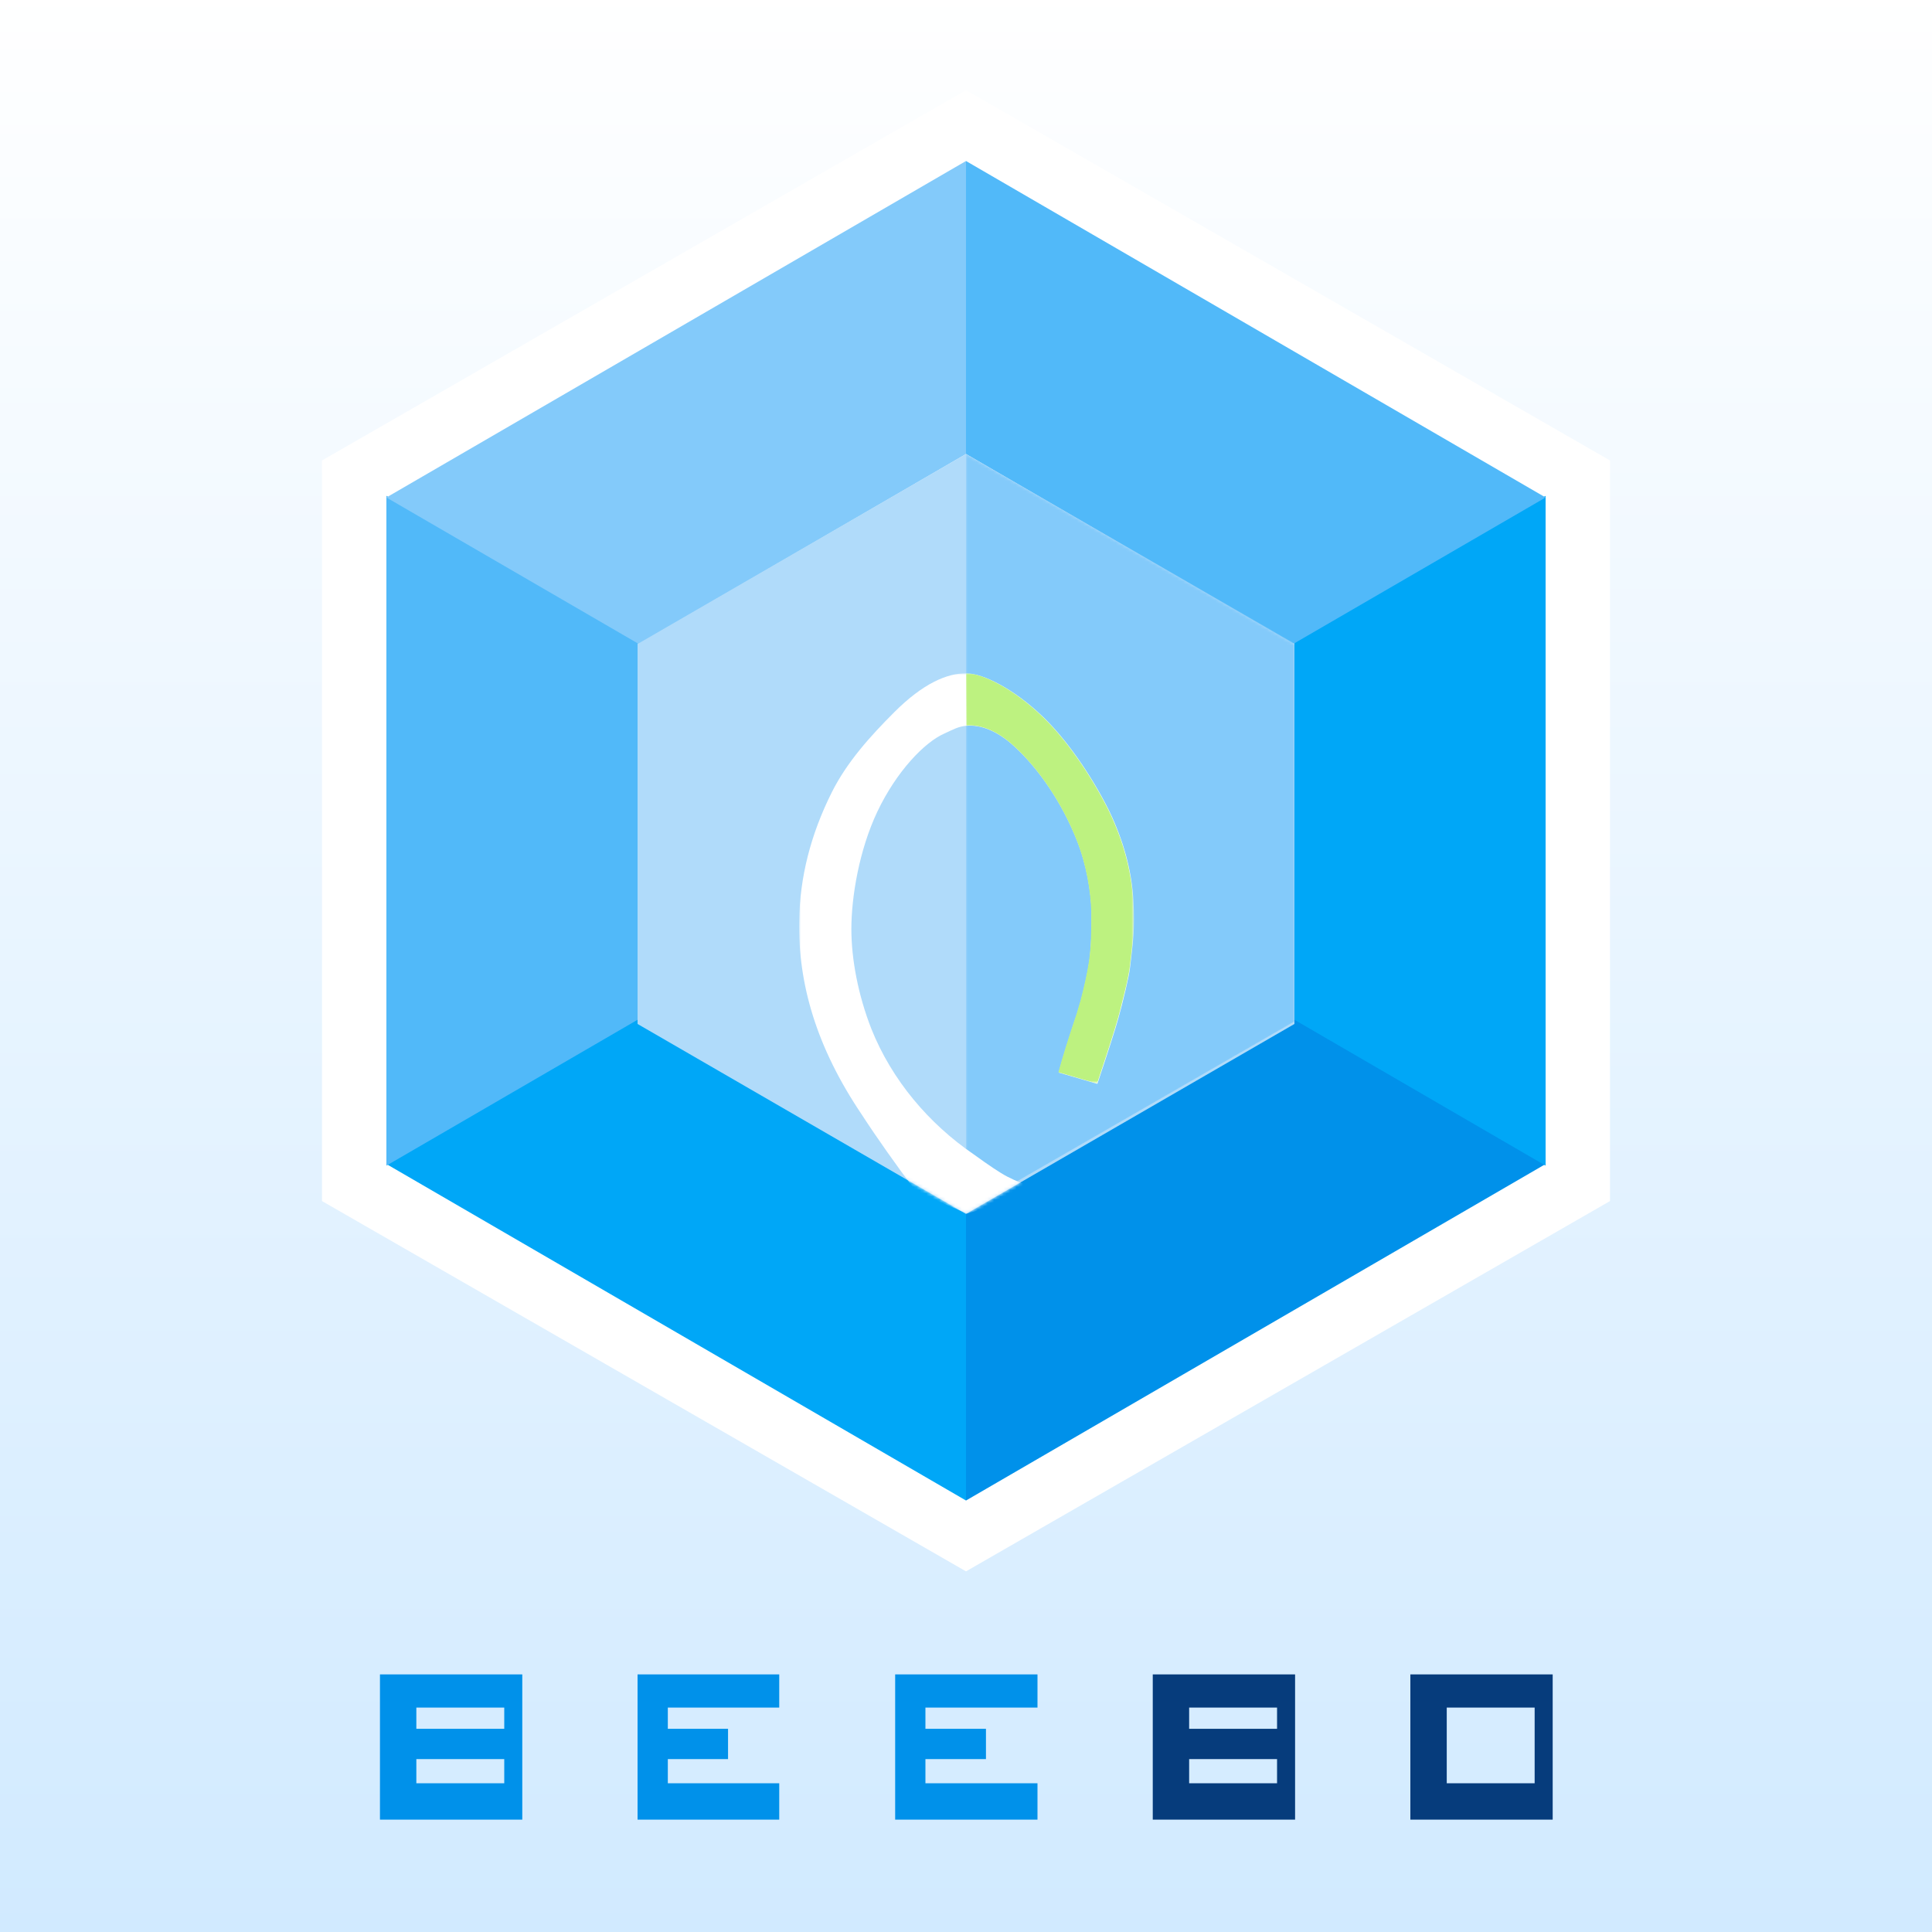 <?xml version="1.0" encoding="utf-8"?>
<!-- Generator: Adobe Illustrator 28.1.0, SVG Export Plug-In . SVG Version: 6.00 Build 0)  -->
<svg version="1.1" id="图层_1" xmlns="http://www.w3.org/2000/svg" xmlns:xlink="http://www.w3.org/1999/xlink" x="0px" y="0px"
	 viewBox="0 0 600 600" style="enable-background:new 0 0 600 600;" xml:space="preserve">
<style type="text/css">
	.st0{fill-rule:evenodd;clip-rule:evenodd;fill:url(#底色_00000113344707940484769870000010760568086736360626_);}
	.st1{fill-rule:evenodd;clip-rule:evenodd;fill:#0091EA;}
	.st2{fill-rule:evenodd;clip-rule:evenodd;fill:#063C7C;}
	.st3{fill:#FFFFFF;}
	.st4{fill:#82D2FF;}
	.st5{fill:#0091EA;}
	.st6{fill:#00A7F7;}
	.st7{fill:#51B9F9;}
	.st8{fill:#83CAFA;}
	.st9{fill:#B0DBFA;}
	.st10{filter:url(#Adobe_OpacityMaskFilter);}
	.st11{fill-rule:evenodd;clip-rule:evenodd;fill:#FFFFFF;}
	.st12{mask:url(#mask-3_00000150813665696795360430000010394166826334635448_);fill:#83CAFA;}
	.st13{filter:url(#Adobe_OpacityMaskFilter_00000033330625183929760930000013690328561328341148_);}
	.st14{mask:url(#mask-3_00000050655926360417841850000006593161367399906475_);fill:#FFFFFF;}
	.st15{filter:url(#Adobe_OpacityMaskFilter_00000077307555611654900370000007035820561455381179_);}
	.st16{mask:url(#mask-3_00000129199422081286083450000005584207504827055747_);fill:#BDF280;}
</style>
<g id="BEEBD原版">
	
		<linearGradient id="底色_00000171683769034601393990000005934952155531817889_" gradientUnits="userSpaceOnUse" x1="-657.402" y1="840.602" x2="-657.402" y2="839.602" gradientTransform="matrix(600 0 0 -600 394741 504361)">
		<stop  offset="0" style="stop-color:#FFFFFF"/>
		<stop  offset="1" style="stop-color:#D1EAFF"/>
	</linearGradient>
	
		<rect id="底色" style="fill-rule:evenodd;clip-rule:evenodd;fill:url(#底色_00000171683769034601393990000005934952155531817889_);" width="600" height="600"/>
	<g id="Logo" transform="translate(100, 28)">
		<g id="Words" transform="translate(18, 492)">
			<path id="B" class="st1" d="M0,45.1V0h44.2v45.1H0z M11.3,33.8l27.3,0v-7.5l-27.3,0V33.8z M11.3,16.9l27.3,0v-6.6l-27.3,0V16.9z"
				/>
			<path id="E" class="st1" d="M124,0v10.3l-34.6,0v6.6l18.7,0v9.4l-18.7,0v7.5l34.6,0v11.3H80V0H124z"/>
			<path id="E_00000021101768463923129920000002543561087350983309_" class="st1" d="M204.2,0v10.3l-34.8,0v6.6l18.8,0v9.4l-18.8,0
				v7.5l34.8,0v11.3H160V0H204.2z"/>
			<path id="B_00000164505038565622742780000007062146128222103688_" class="st2" d="M240,45.1V0h44.2v45.1H240z M251.3,33.8l27.3,0
				v-7.5l-27.3,0V33.8z M251.3,16.9l27.3,0v-6.6l-27.3,0V16.9z"/>
			<path id="D" class="st2" d="M331.3,45.1V33.8l27.3,0V10.3l-27.3,0V0h32.9v45.1H331.3z M320,0h11.3v45.1H320V0z"/>
		</g>
		<polygon id="六边形白边" class="st3" points="400,345 400,115 200,0 0,115 0,345 200,460 		"/>
		<polygon id="深色" class="st4" points="301.6,288.2 380,333.3 200,437 20,333.3 20,126 98.4,171.2 98.4,288.2 200,346.7 		"/>
		<polygon id="右下" class="st5" points="380,333.5 200,438 200,347 301.6,288 		"/>
		<polygon id="左下" class="st6" points="200,347 200,438 20,333.5 98.4,288 		"/>
		<polygon id="右" class="st6" points="380,126 380,334 302,288.7 302,171.3 		"/>
		<polygon id="左" class="st7" points="98,171.3 98,288.7 20,334 20,126 		"/>
		<polygon id="右上" class="st7" points="301.6,172 200,113 200,22 380,126.5 		"/>
		<polygon id="左上" class="st8" points="200,22 200,113 98.4,172 20,126.5 		"/>
		<g id="六边形">
			<polygon id="path-2_00000140707908603104864560000011392968446571198116_" class="st9" points="302,290 302,172 200,113 98,172 
				98,290 200,349 			"/>
		</g>
		<defs>
			<filter id="Adobe_OpacityMaskFilter" filterUnits="userSpaceOnUse" x="200" y="113" width="102" height="235">
				<feColorMatrix  type="matrix" values="1 0 0 0 0  0 1 0 0 0  0 0 1 0 0  0 0 0 1 0"/>
			</filter>
		</defs>
		
			<mask maskUnits="userSpaceOnUse" x="200" y="113" width="102" height="235" id="mask-3_00000150813665696795360430000010394166826334635448_">
			<g class="st10">
				<polygon id="path-2_00000176008692799548315610000015013433935835436960_" class="st11" points="302,290 302,172 200,113 
					98,172 98,290 200,349 				"/>
			</g>
		</mask>
		<polygon id="深色_00000147189406257976928360000001022013768500878464_" class="st12" points="302,289.2 302,171.8 200,113 
			200,348 		"/>
		<defs>
			
				<filter id="Adobe_OpacityMaskFilter_00000109723509049788503640000009356312869353031848_" filterUnits="userSpaceOnUse" x="148.2" y="181.1" width="103.9" height="167.9">
				<feColorMatrix  type="matrix" values="1 0 0 0 0  0 1 0 0 0  0 0 1 0 0  0 0 0 1 0"/>
			</filter>
		</defs>
		
			<mask maskUnits="userSpaceOnUse" x="148.2" y="181.1" width="103.9" height="167.9" id="mask-3_00000050655926360417841850000006593161367399906475_">
			<g style="filter:url(#Adobe_OpacityMaskFilter_00000109723509049788503640000009356312869353031848_);">
				<polygon id="path-2_00000159429398455666734420000013379078621368486026_" class="st11" points="302,290 302,172 200,113 
					98,172 98,290 200,349 				"/>
			</g>
		</mask>
		<path id="节能标志" class="st14" d="M184.5,342.1c-6.4-8.6-12.1-16.6-16.9-24c-14.1-20.9-19.8-40.7-19.4-60.2
			c0.2-13.4,3.5-26.6,10.1-39.8c4.7-9.4,11.9-17.4,19.4-24.9c9-9,16.4-12.1,22.3-12.1c5.3,0,15,4.9,24,13.6
			c8.6,8.3,16.4,20.8,20.6,29.4c4.1,8.6,6.9,18,7.4,27.8c0.5,8.4-0.1,12.5-1.1,20.9c-0.3,2.6-2.3,10.9-3.6,15.5
			c-1,3.6-3.2,10.4-6.5,20.3l-12-3.5c1.2-4.5,3.1-10.6,5.7-18.3c0.2-0.7,1-3.5,1.2-4.1c1-3.9,2-8.1,2.6-12.1
			c0.8-6.2,0.7-12.1,0.7-15.5c-0.2-6.2-1.5-14.4-4.5-22c-4.6-11.7-11.9-22.4-19.6-29.4c-5.4-4.9-10.5-6.7-14.8-6.3
			c-2.4,0.2-4,1.1-6.8,2.4c-6.2,2.7-14.9,11.8-20.8,24.2c-5.7,12-8.1,26.6-8.1,36.5c0,9.4,2.1,20.5,6.2,31c6.4,16,17.9,29.5,31.8,39
			c4.7,3.4,8.1,5.7,10.4,6.9c2.5,1.3,6.3,2.9,11.3,4.6l-23.8,6.9L184.5,342.1z"/>
		<defs>
			
				<filter id="Adobe_OpacityMaskFilter_00000041269315841377242860000016957487139597273479_" filterUnits="userSpaceOnUse" x="199.9" y="181.1" width="52.1" height="127.4">
				<feColorMatrix  type="matrix" values="1 0 0 0 0  0 1 0 0 0  0 0 1 0 0  0 0 0 1 0"/>
			</filter>
		</defs>
		
			<mask maskUnits="userSpaceOnUse" x="199.9" y="181.1" width="52.1" height="127.4" id="mask-3_00000129199422081286083450000005584207504827055747_">
			<g style="filter:url(#Adobe_OpacityMaskFilter_00000041269315841377242860000016957487139597273479_);">
				<polygon id="path-2_00000126311861555428996980000017246473222724807838_" class="st11" points="302,290 302,172 200,113 
					98,172 98,290 200,349 				"/>
			</g>
		</mask>
		<path id="节能标志颜色" class="st16" d="M200,181.1L200,181.1c5.2,0,14.9,4.9,23.9,13.6c8.6,8.3,16.4,20.8,20.6,29.4
			c4.1,8.6,6.9,18,7.4,27.8c0.5,8.4-0.1,12.5-1.1,20.9c-0.2,1.4-0.8,4.4-1.6,7.6l-0.2,0.8l-0.2,0.8c-0.6,2.3-1.1,4.5-1.6,6.2
			c-1,3.6-3.2,10.4-6.5,20.3l-12-3.5c1.2-4.5,3.1-10.6,5.7-18.3c0.2-0.7,1-3.5,1.2-4.1c1-3.9,2-8.1,2.6-12.1
			c0.7-4.8,0.7-9.5,0.7-12.9l0-0.8c0-0.6,0-1.2,0-1.8c-0.2-6.2-1.5-14.4-4.5-22c-4.6-11.7-11.9-22.4-19.6-29.4
			c-5.4-4.9-10.4-6.6-14.7-6.3L200,181.1z"/>
	</g>
</g>
</svg>
